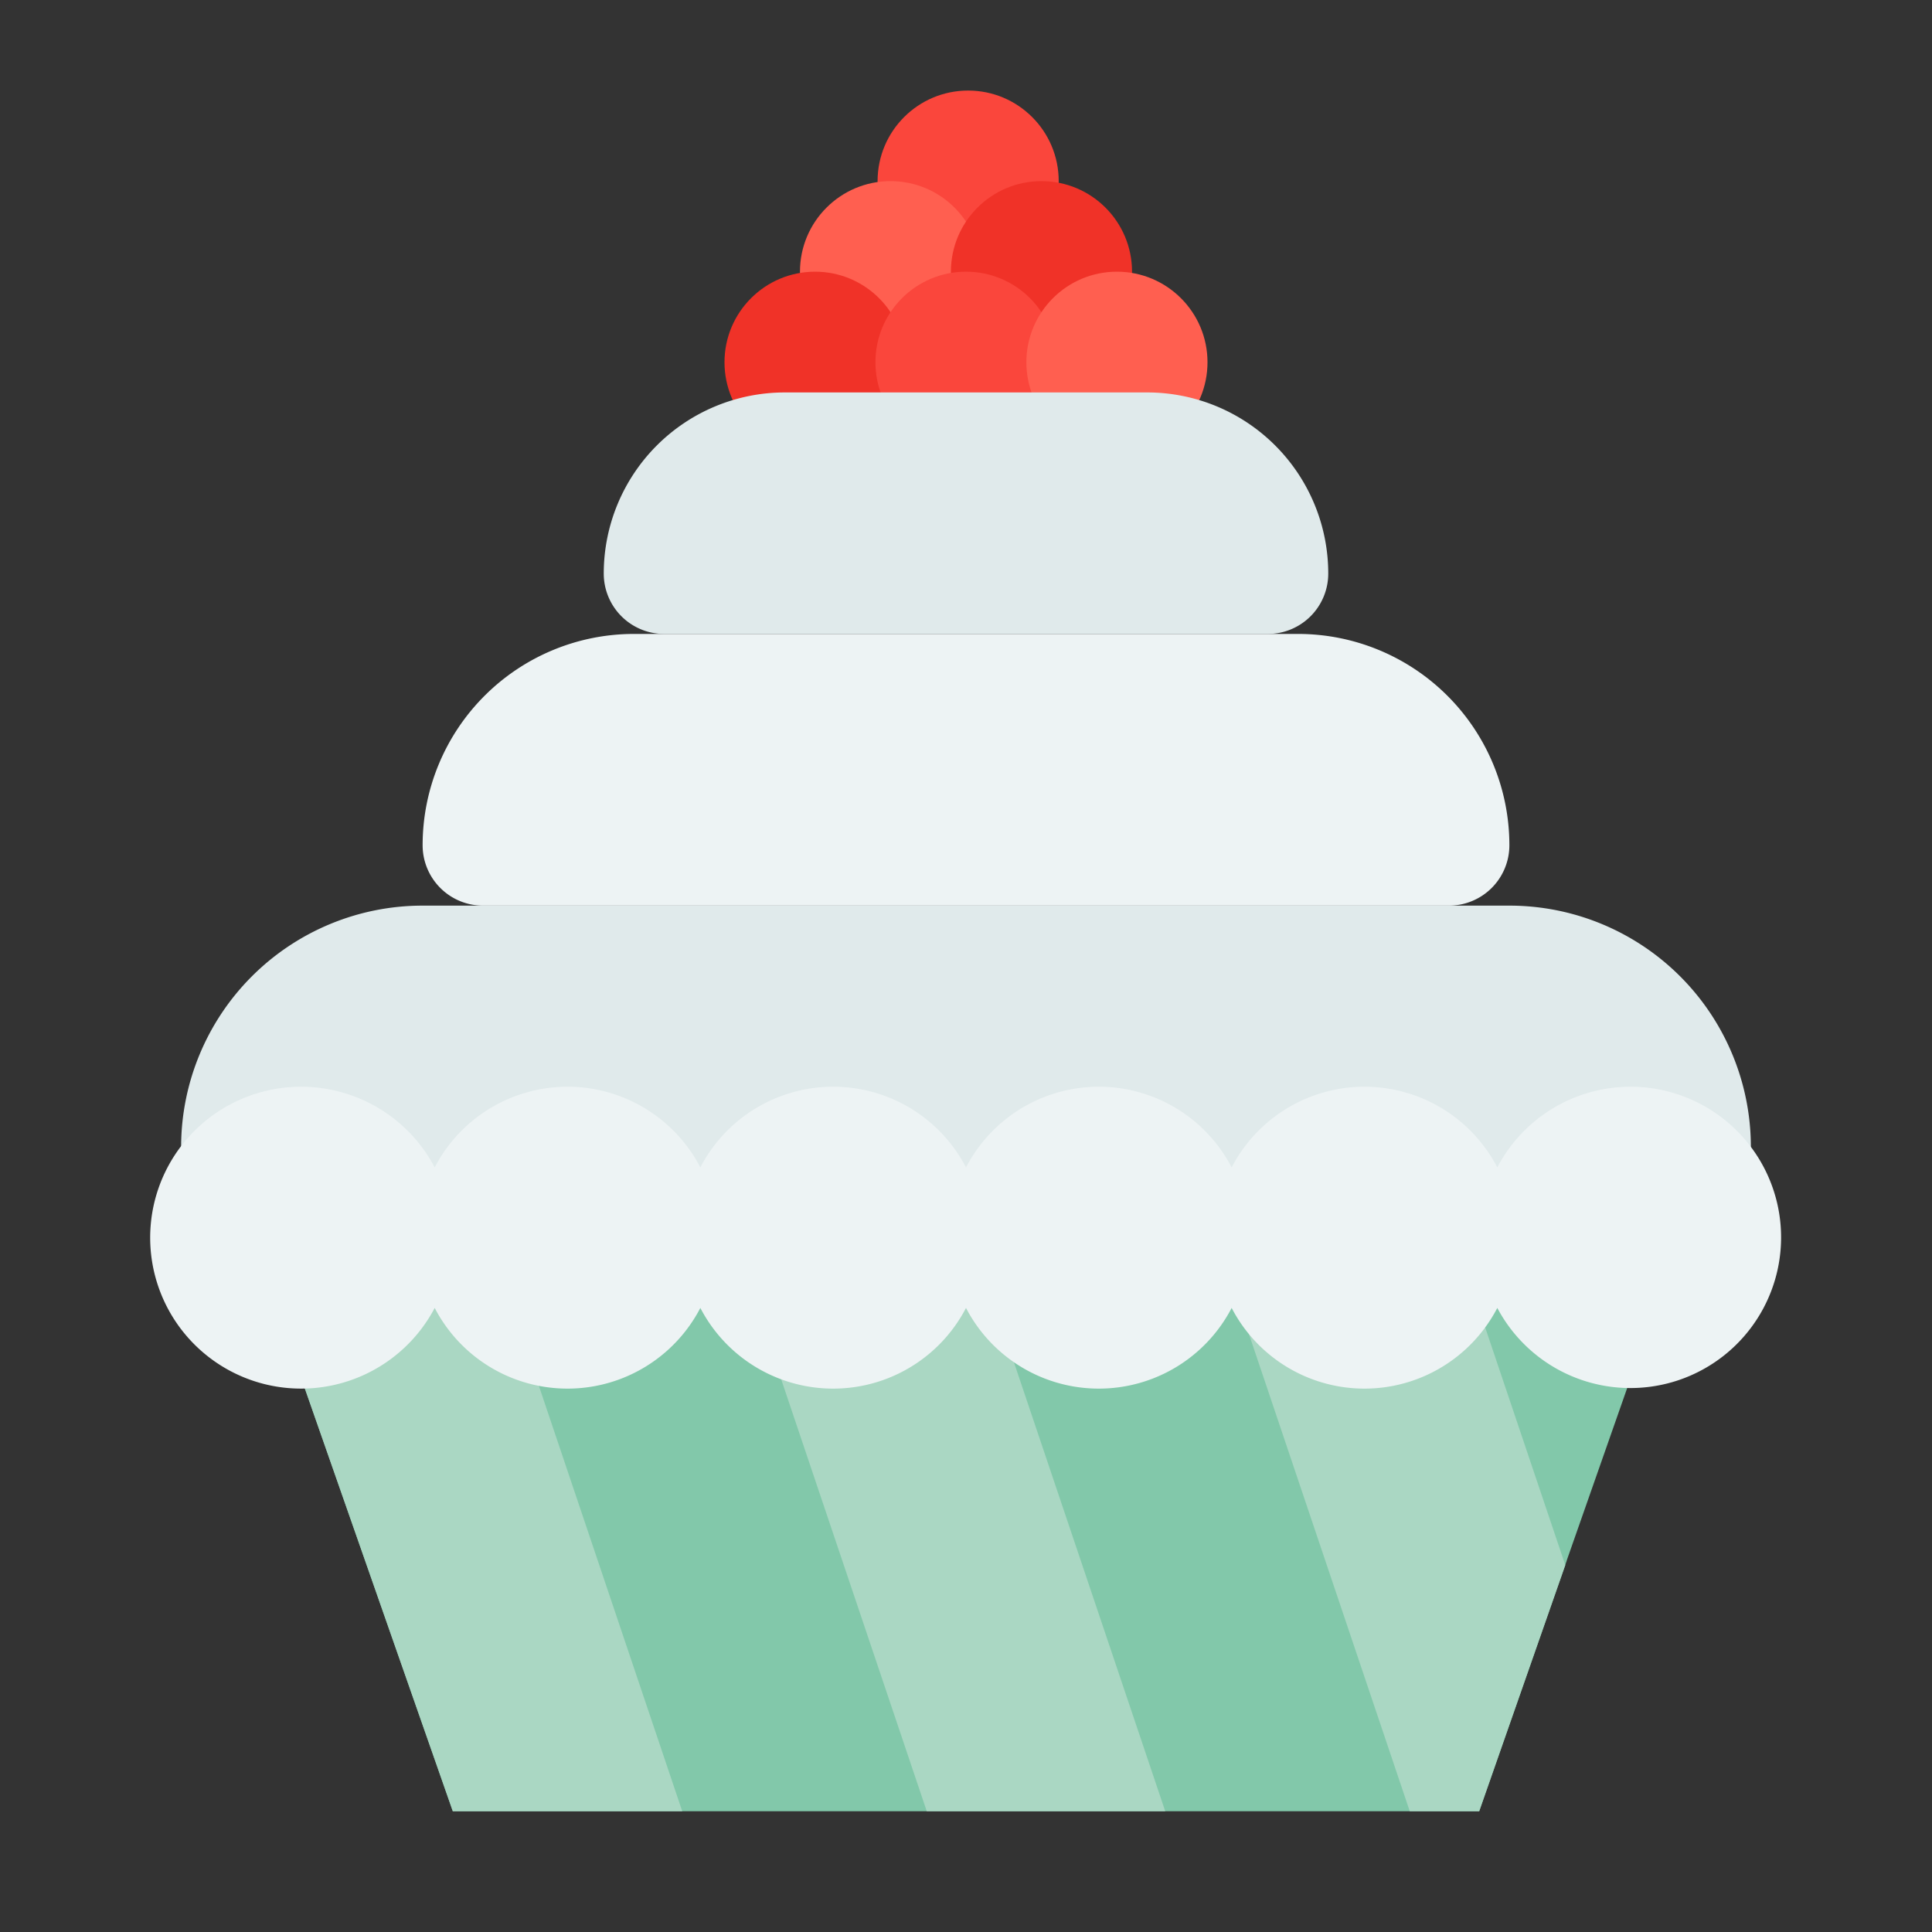<svg id="cupcake1" height="512" viewBox="0 0 64 64" width="512" xmlns="http://www.w3.org/2000/svg"><rect x="0" y="0" width="64" height="64" fill="#333333" stroke="none"/><circle cx="32.071" cy="6" fill="#fa463c" r="3"/><circle cx="29.5" cy="9" fill="#ff5f50" r="3"/><circle cx="34.5" cy="9" fill="#f03228" r="3"/><circle cx="27" cy="12" fill="#f03228" r="3"/><circle cx="32" cy="12" fill="#fa463c" r="3"/><circle cx="37" cy="12" fill="#ff5f50" r="3"/><path d="m21 21h22a7 7 0 0 1 7 7 2 2 0 0 1 -2 2h-32a2 2 0 0 1 -2-2 7 7 0 0 1 7-7z" fill="#edf3f4"/><path d="m26 13h12a6 6 0 0 1 6 6 2 2 0 0 1 -2 2h-20a2 2 0 0 1 -2-2 6 6 0 0 1 6-6z" fill="#e0eaeb"/><path d="m14 30h36a8 8 0 0 1 8 8 2 2 0 0 1 -2 2h-48a2 2 0 0 1 -2-2 8 8 0 0 1 8-8z" fill="#e0eaeb"/><path d="m56 40-.07.2-4.03 11.492v.008l-.05.142v.008l-2.85 8.15h-34l-7-20z" fill="#82c8aa"/><g fill="#aad7c3"><path d="m22.6 60h-7.6l-7-20h7.86z"/><path d="m38.6 60h-7.9l-6.74-20h7.9z"/><path d="m51.85 51.842v.008l-2.85 8.15h-2.3l-6.74-20h7.9z"/></g><path d="m54 36a4.98 4.98 0 0 0 -4.4 2.672 4.958 4.958 0 0 0 -8.8 0 4.958 4.958 0 0 0 -8.8 0 4.958 4.958 0 0 0 -8.8 0 4.958 4.958 0 0 0 -8.8 0 5 5 0 1 0 0 4.655 4.958 4.958 0 0 0 8.8 0 4.958 4.958 0 0 0 8.8 0 4.958 4.958 0 0 0 8.8 0 4.958 4.958 0 0 0 8.8 0 4.991 4.991 0 1 0 4.4-7.328z" fill="#edf3f4"/></svg>